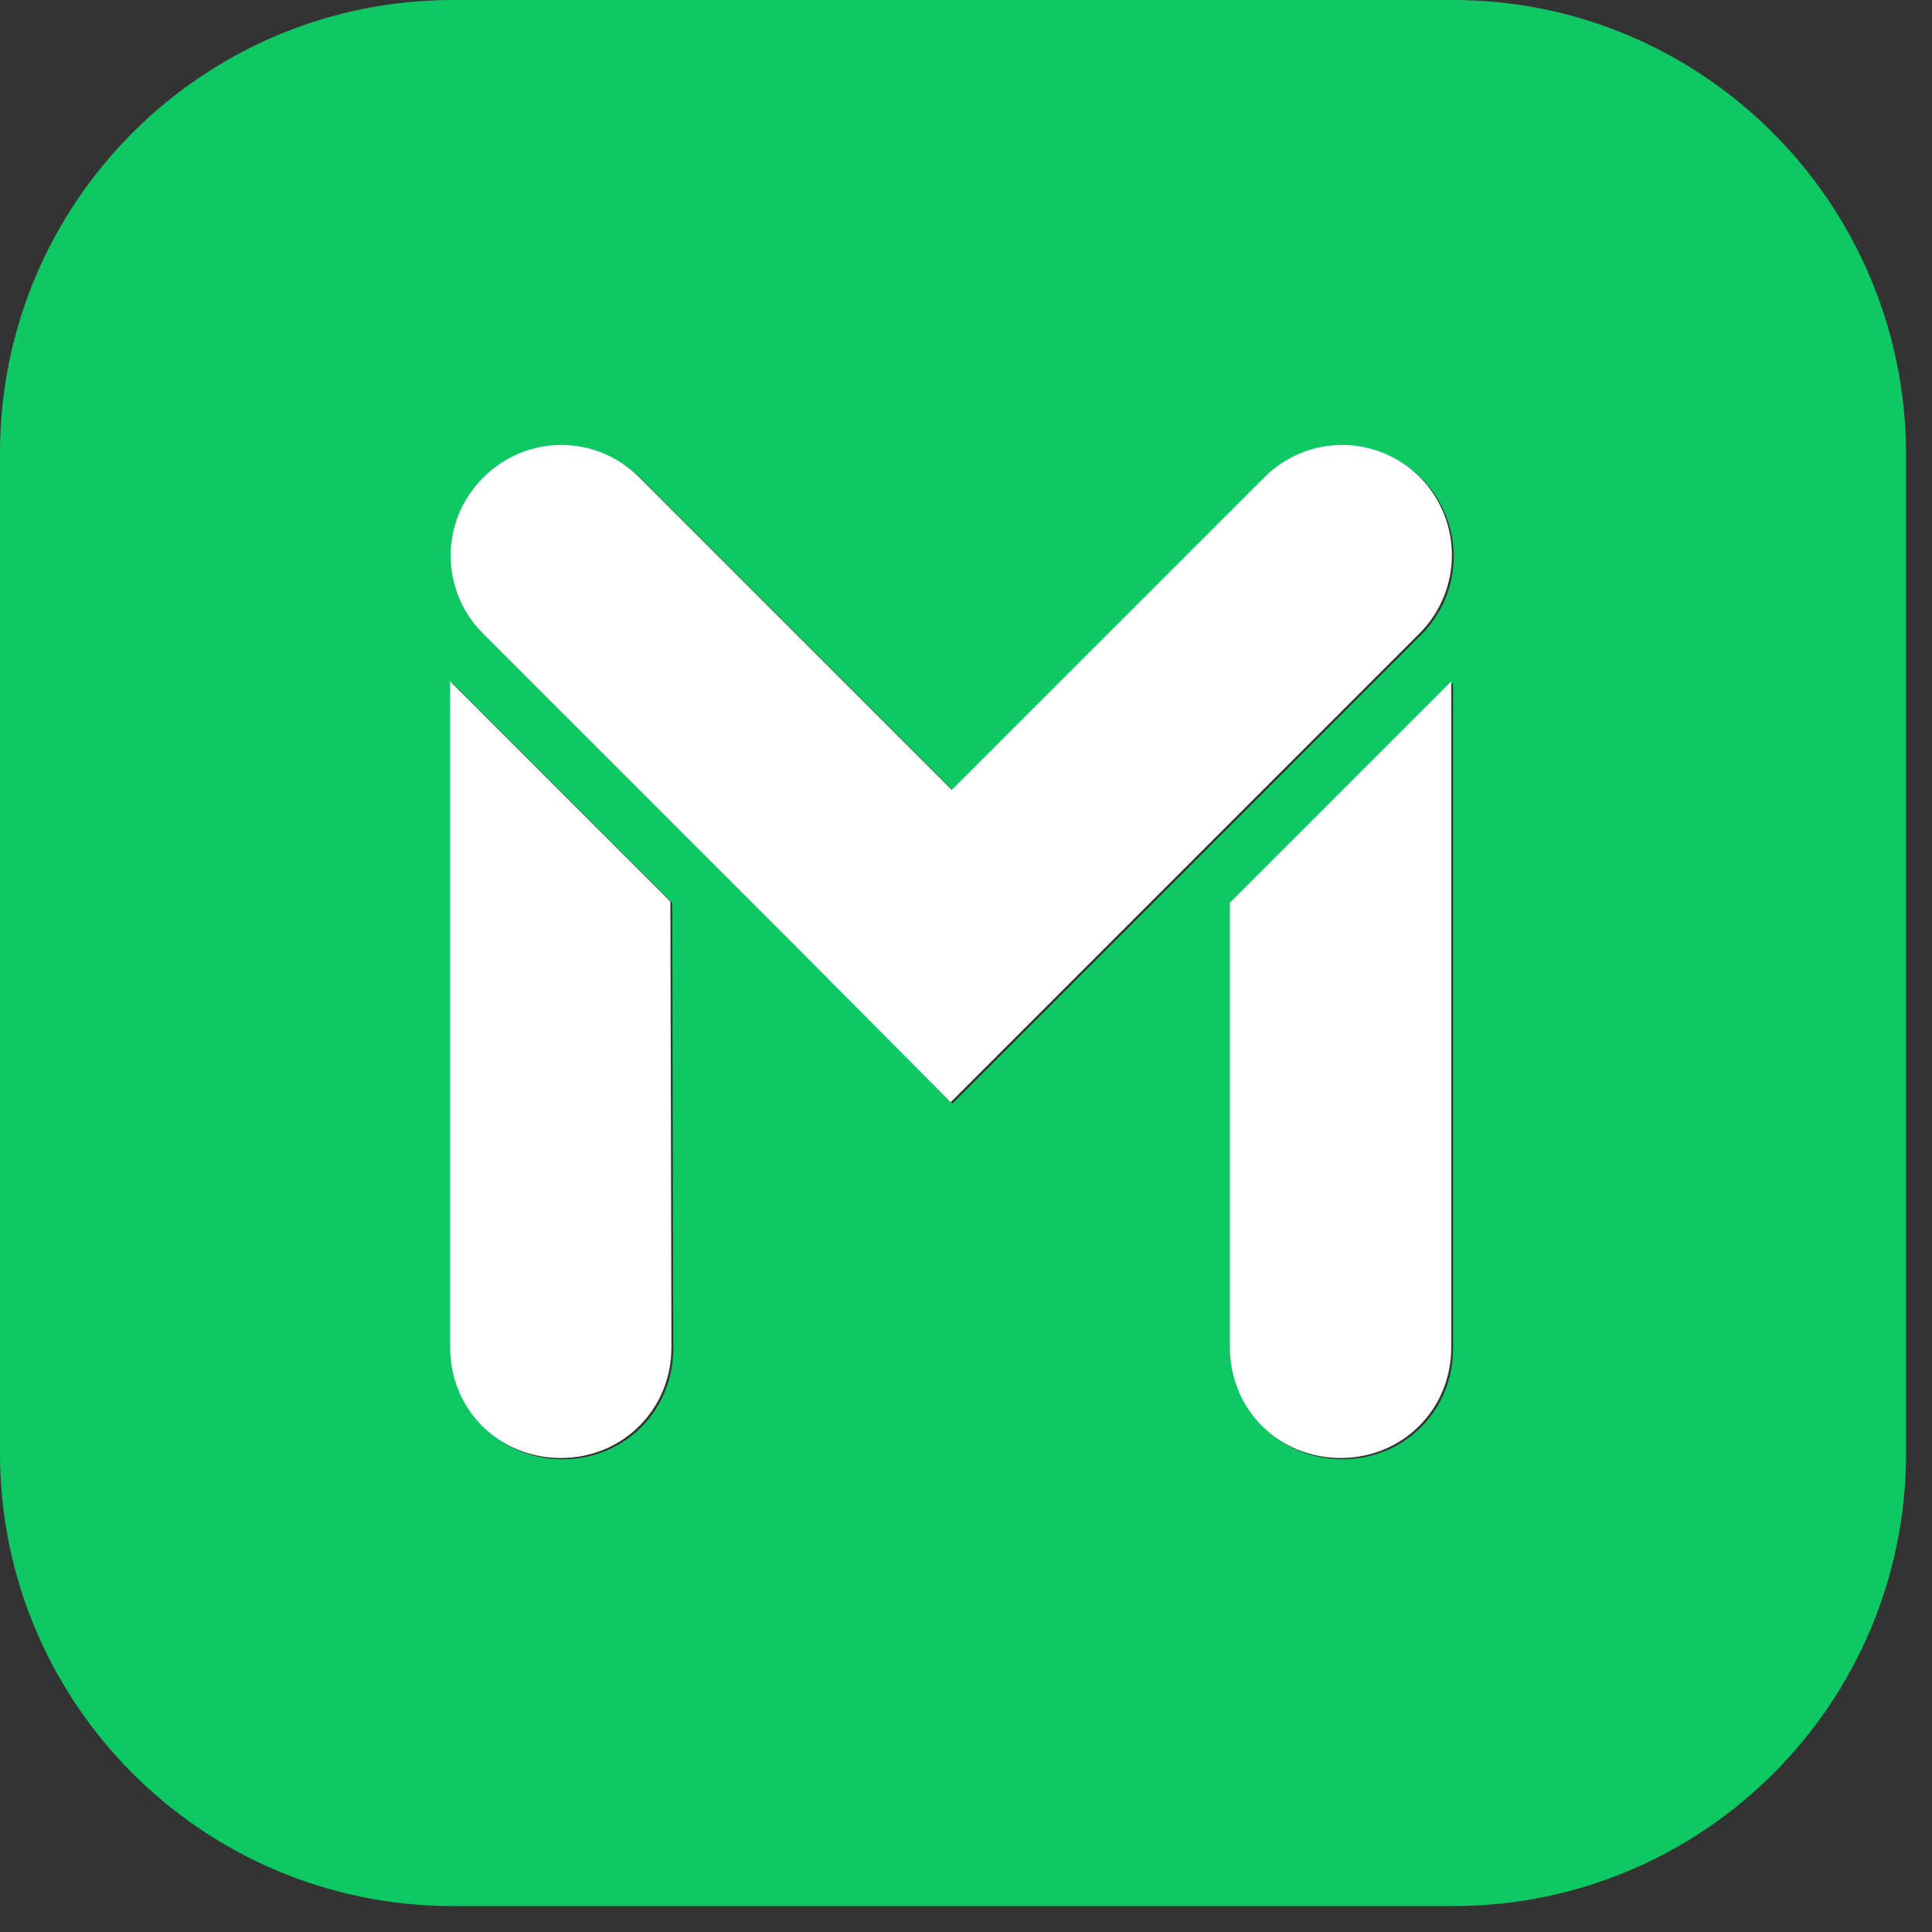 <svg width="71" height="71" viewBox="0 0 71 71" fill="none" xmlns="http://www.w3.org/2000/svg">
<rect x="0" y="0" width="71" height="71" fill="#333333" stroke="none"/>
<path d="M53.4 0H16.647C7.449 0 0 7.449 0 16.647V53.4C0 62.598 7.449 70.047 16.647 70.047H53.4C62.598 70.047 70.047 62.598 70.047 53.4V16.647C70.009 7.449 62.56 0 53.4 0ZM24.743 49.561C24.743 51.842 22.956 53.628 20.676 53.628C18.395 53.628 16.609 51.842 16.609 49.561V25.085L24.705 33.18L24.743 49.561ZM49.333 53.628C47.053 53.628 45.267 51.842 45.267 49.561V33.218L53.4 25.085V49.561C53.4 51.842 51.614 53.628 49.333 53.628ZM52.222 23.336L40.744 34.815L35.005 40.554L29.265 34.777L17.825 23.336C16.229 21.74 16.229 19.194 17.825 17.597C19.422 16.001 21.968 16.001 23.564 17.597L35.043 29.076L46.521 17.597C48.117 16.001 50.664 16.001 52.26 17.597C53.818 19.194 53.818 21.74 52.222 23.336Z" fill="#0EC963"/>
<path d="M20.609 53.58C22.889 53.58 24.675 51.793 24.675 49.513L24.637 33.132L16.542 25.036V49.513C16.542 51.793 18.328 53.58 20.609 53.58Z" fill="white"/>
<path d="M45.199 49.513C45.199 51.793 46.986 53.58 49.266 53.58C51.547 53.58 53.333 51.793 53.333 49.513V25.036L45.199 33.17V49.513Z" fill="white"/>
<path d="M40.677 34.766L52.155 23.288C53.751 21.692 53.751 19.145 52.193 17.549C50.596 15.953 48.05 15.953 46.454 17.549L34.975 29.027L23.497 17.549C21.901 15.953 19.355 15.953 17.758 17.549C16.162 19.145 16.162 21.692 17.758 23.288L29.198 34.728L34.938 40.505L40.677 34.766Z" fill="white"/>
</svg>
